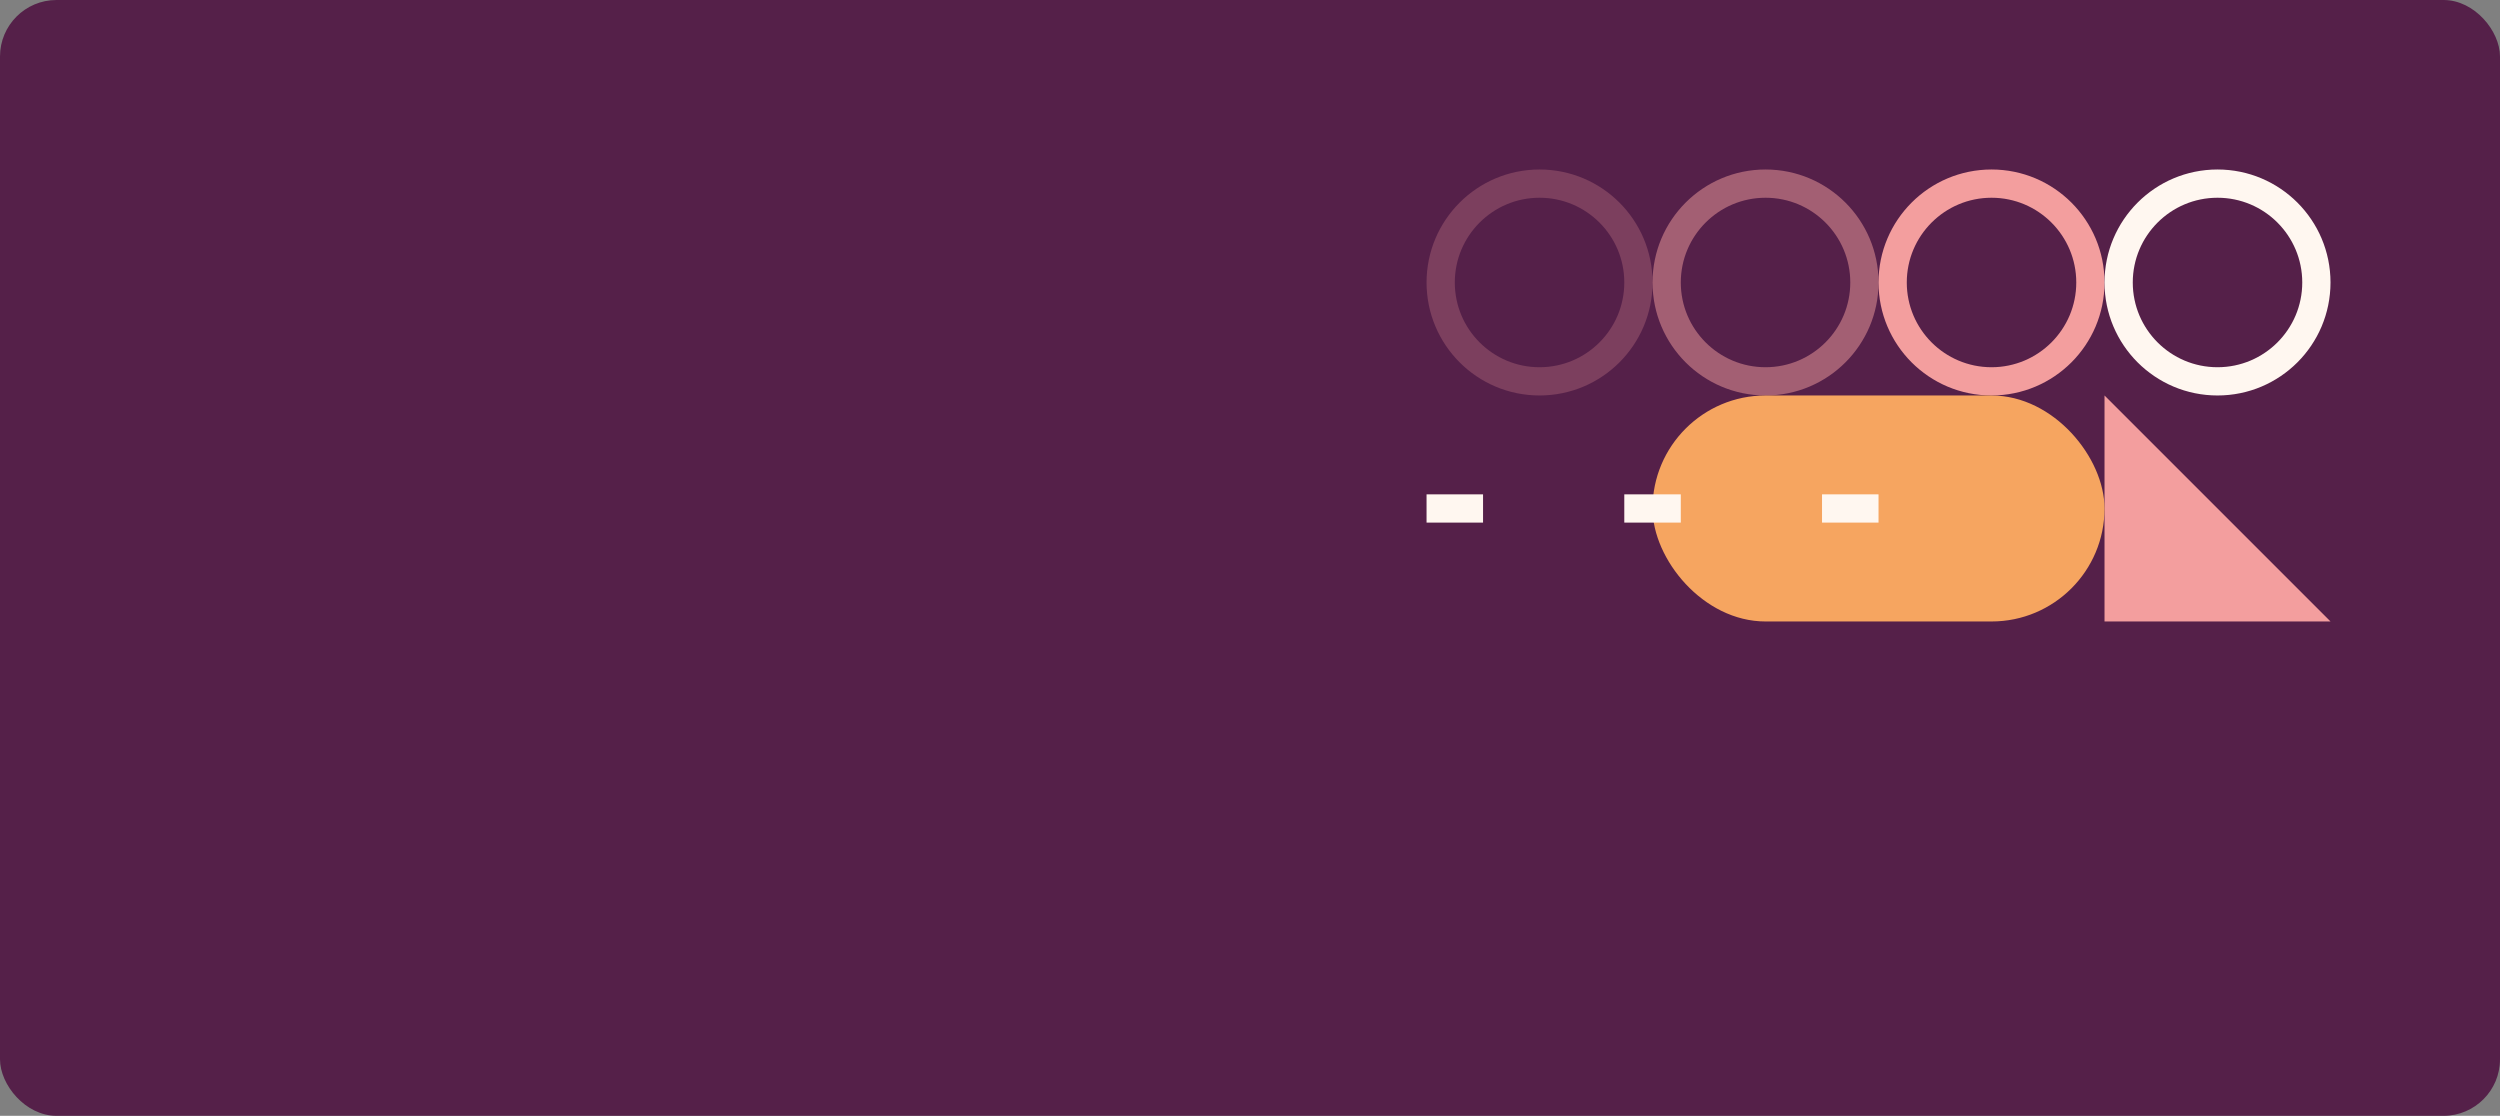 <svg xmlns="http://www.w3.org/2000/svg" width="354" height="158" fill="none">
  <rect width="100%" height="100%" fill="#808080" stroke="none"/>
  <g clip-path="url(#a)">
    <rect width="354" height="158" fill="#552049" rx="8"/>
    <circle cx="282" cy="40" r="14" stroke="#F39E9E" stroke-width="4"/>
    <circle cx="250" cy="40" r="14" stroke="#F39E9E" stroke-opacity=".5" stroke-width="4"/>
    <circle cx="218" cy="40" r="14" stroke="#F39E9E" stroke-opacity=".25" stroke-width="4"/>
    <circle cx="314" cy="40" r="14" stroke="#FFF7F0" stroke-width="4"/>
    <path fill="#F39E9E" fill-rule="evenodd" d="m330 88-32-32v32h32Z" clip-rule="evenodd"/>
    <rect width="64" height="32" x="234" y="56" fill="#F6A560" rx="16"/>
    <path fill="#FFF7F0" fill-rule="evenodd" d="M206 70h-4v4h8v-4h-4Zm24 0h8v4h-8v-4Zm28 0h8v4h-8v-4Z" clip-rule="evenodd"/>
  </g>
  <defs>
    <clipPath id="a">
      <path fill="#fff" d="M0 0h354v158H0z"/>
    </clipPath>
  </defs>
</svg>
